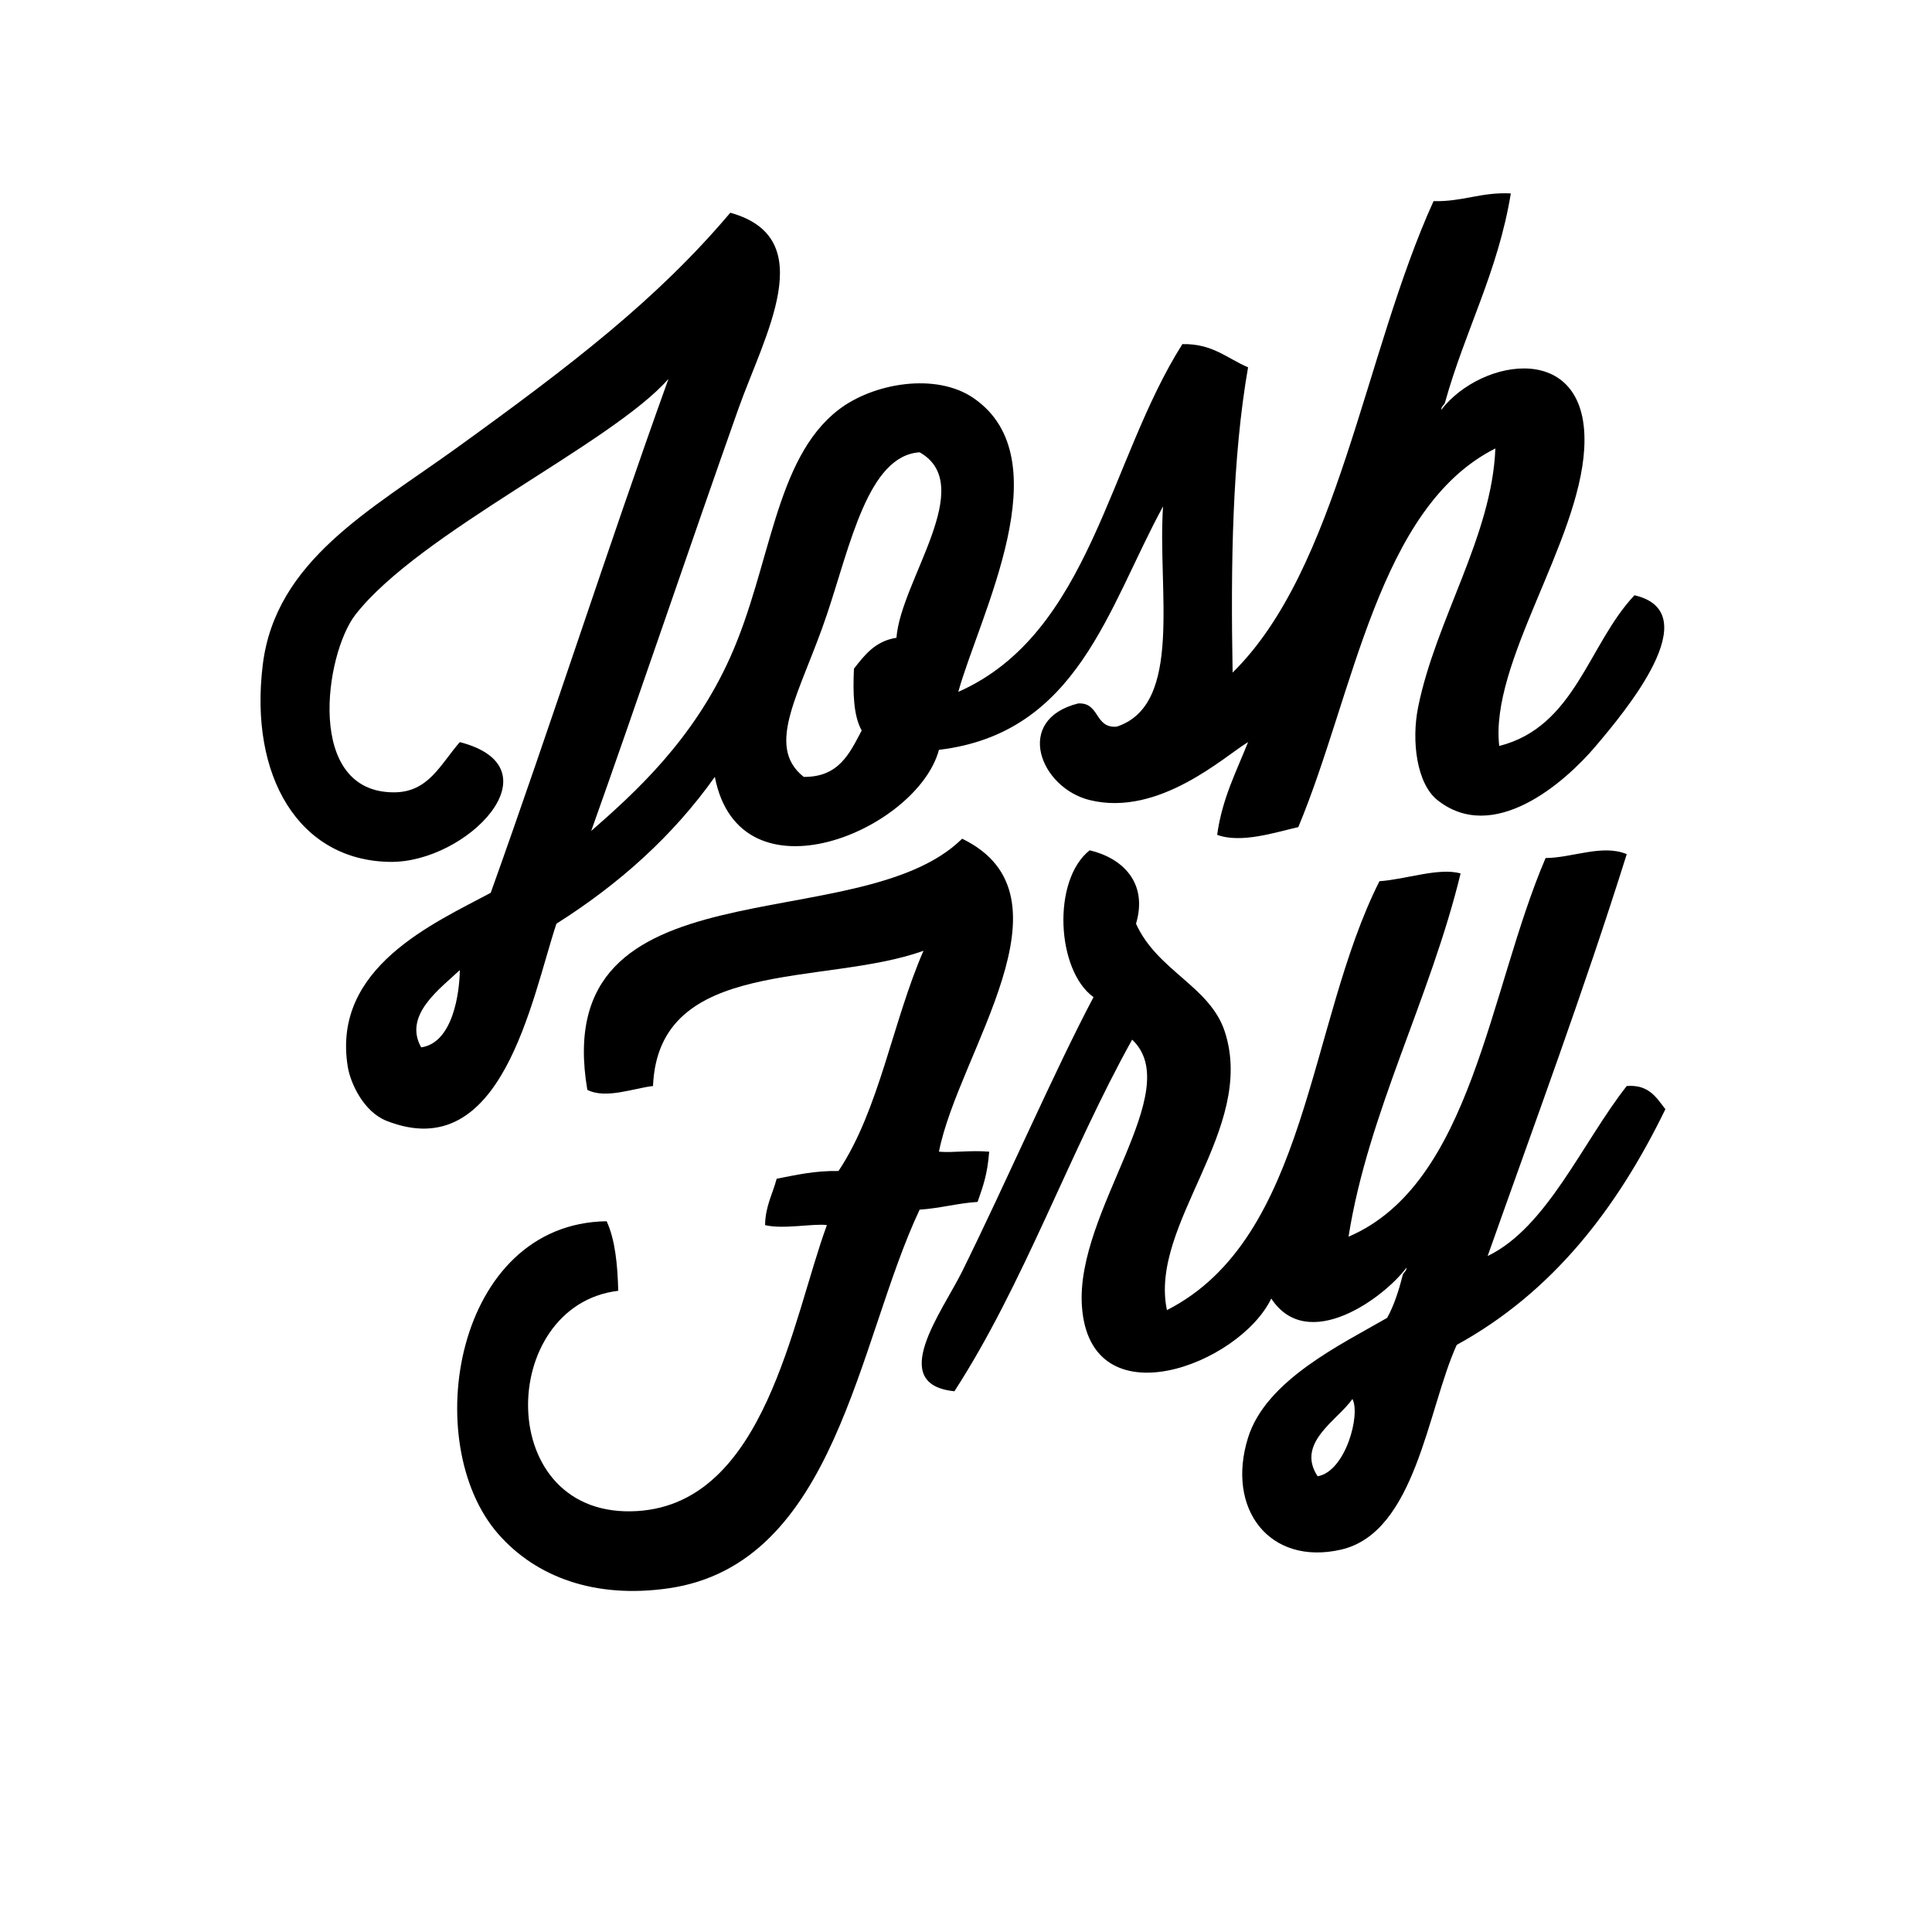 <?xml version="1.0" encoding="utf-8"?>
<!-- Generator: Adobe Illustrator 15.1.0, SVG Export Plug-In . SVG Version: 6.00 Build 0)  -->
<!DOCTYPE svg PUBLIC "-//W3C//DTD SVG 1.1//EN" "http://www.w3.org/Graphics/SVG/1.1/DTD/svg11.dtd">
<svg version="1.1" id="Layer_1" xmlns="http://www.w3.org/2000/svg" xmlns:xlink="http://www.w3.org/1999/xlink" x="0px" y="0px"
	 width="500px" height="500px" viewBox="0 0 500 500" enable-background="new 0 0 500 500" xml:space="preserve">
<g id="_x37_BMIrA_1_">
	<g>
		<path fill-rule="evenodd" clip-rule="evenodd" d="M388,193.056c19.688-4.979,23.015-26.318,35-39c19.157,4.418-2.55,30.192-10,39
			c-8.274,9.784-26.581,25.476-41,14c-5.381-4.283-6.744-15.315-5-24c4.549-22.649,19.131-44.342,20-67
			c-30.382,15.292-36.563,63.432-51,98c-5.86,1.323-14.781,4.302-21,2c1.284-9.383,4.973-16.36,8-24
			c-5.996,3.565-23.041,19.442-41,15c-12.812-3.169-19.716-20.767-3-25c5.691-0.358,4.191,6.476,10,6
			c17.351-5.649,10.495-35.505,12-57c-14.249,26.084-21.961,58.706-58,63c-5.564,20.784-51.53,40.335-58,7
			c-10.929,15.404-24.873,27.794-41,38c-6.489,19.666-14.041,62.861-44,51c-5.804-2.298-9.282-9.578-10-14
			c-4.174-25.696,22.365-37.147,37-45c15.74-43.926,30.214-89.12,46-133c-14.659,16.719-64.411,39.757-81,61
			c-7.903,10.12-13.158,46.075,10,46c8.891-0.029,11.915-7.159,17-13c25.783,6.665,1.806,31.246-18,31
			c-23.642-0.293-36.542-22.137-33-51c3.307-26.953,27.808-39.988,50-56c29.987-21.636,52.073-38.599,71-61
			c23.562,6.521,8.827,31.708,2,51c-12.437,35.146-26.641,77.134-38,109c11.387-9.97,26.39-23.526,36-45
			c10.6-23.686,11.465-51.244,28-64c8.977-6.925,25.233-9.743,35-3c22.907,15.815,1.588,56-4,76c34.212-15.122,38.855-59.811,58-90
			c7.829-0.162,11.604,3.729,17,6c-4.102,23.565-4.507,50.826-4,79c27.254-26.746,34.081-82.586,52-122
			c7.521,0.188,12.281-2.386,20-2c-3.333,20.333-11.847,35.487-17,54c-0.19,0.81-1.003,0.997-1,2c10.485-13.583,38.57-18.107,37,10
			C408.638,140.431,385.518,171.583,388,193.056z M214,159.056c-6.716,20.006-16.271,33.876-6,42c9.103,0.103,11.894-6.106,15-12
			c-2.132-3.868-2.285-9.715-2-16c2.778-3.556,5.516-7.15,11-8c1.105-14.776,21.082-39.479,6-48
			C224.677,117.9,220.077,140.953,214,159.056z M109,271.056c8.185-1.158,9.936-14.052,10-20
			C113.959,255.837,104.29,262.688,109,271.056z"/>
		<path fill-rule="evenodd" clip-rule="evenodd" d="M243,298.056c3.675,0.321,8.116-0.426,13,0c-0.465,6.038-1.634,9.033-3,13
			c-5.322,0.345-9.678,1.655-15,2c-16.052,34.013-21.545,91.754-65,98c-19.049,2.738-34.258-2.923-44-14
			c-20.651-23.483-11.388-80.444,28-81c2.207,4.794,2.819,11.181,3,18c-31.459,3.773-32.38,59.375,5,57
			c33.096-2.103,39.998-49.483,49-74c-3.227-0.49-11.379,1.159-16,0c0.079-4.921,1.961-8.039,3-12c5.03-0.971,9.89-2.11,16-2
			c10.551-15.782,14.003-38.663,22-57c-25.718,9.281-68.595,1.405-70,35c-5.035,0.575-12.18,3.439-17,1
			c-10.223-60.229,70.173-38.489,97-65C279.574,231.872,248,272.5,243,298.056z"/>
		<path fill-rule="evenodd" clip-rule="evenodd" d="M329,336.056c-8.194,17.089-46.912,31.976-49,2
			c-1.718-24.659,27.037-55.752,13-69c-16.327,29.34-28.047,63.286-46,91c-17.563-1.776-3.151-20.582,2-31
			c11.314-22.88,24.027-52.162,34-71c-9.604-6.932-10.782-30.241-1-38c8.474,1.994,15.159,8.37,12,19
			c5.501,12.218,19.188,16.184,23,28c8.14,25.231-19.679,49.722-15,72c36.661-18.673,36.443-74.223,55-111
			c6.739-0.444,15.459-3.625,21-2c-7.882,32.46-23.968,62.021-29,94c31.98-13.693,36.293-63.702,51-98c6.842-0.022,14.74-3.657,21-1
			c-11.154,35.512-23.805,69.528-36,104c15.322-7.347,24.554-29.444,36-44c5.754-0.421,7.664,3.003,10,6
			c-12.541,25.792-29.253,47.413-54,61c-7.555,16.588-10.577,48.592-30,53c-18.462,4.19-29.77-10.56-24-29
			c4.656-14.884,24.097-24.112,36-31c1.771-3.229,2.999-7.001,4-11c0.19-0.81,1.003-0.997,1-2
			C358.227,335.859,338.411,350.431,329,336.056z M341,382.056c7.222-1.229,11.176-15.998,9-20
			C346.234,367.532,335.291,373.396,341,382.056z"/>
	</g>
</g>
</svg>
